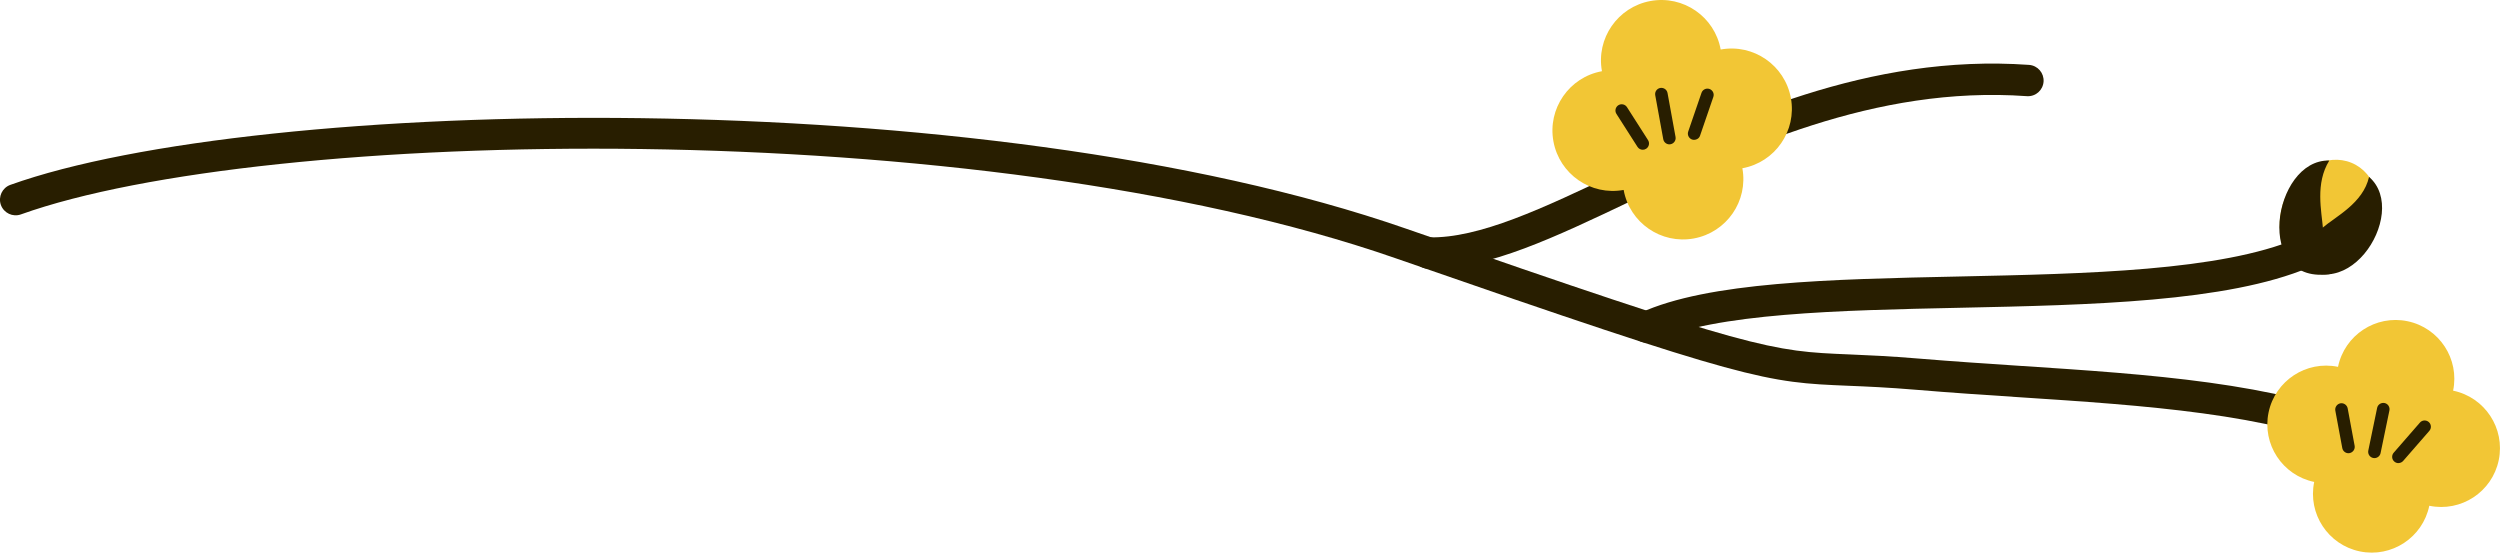 <?xml version="1.0" encoding="UTF-8"?>
<svg id="_レイヤー_2" data-name="レイヤー_2" xmlns="http://www.w3.org/2000/svg" viewBox="0 0 398.81 88.15">
  <defs>
    <style>
      .cls-1 {
        fill: #f2c635;
      }

      .cls-2 {
        fill: #281e00;
      }
    </style>
  </defs>
  <g id="_レイヤー_2-2" data-name="レイヤー_2">
    <path class="cls-2" d="M377.5,72.35c-.32,0-.65-.06-.97-.2-14.66-6.17-34.09-7.45-54.66-8.8-5.29-.35-10.75-.71-16.08-1.16-4.66-.39-7.99-.53-10.94-.65-13.2-.55-15.58-.65-72.18-20.33C155.8,17.94,42.11,20.32,3.34,34.2c-1.3.47-2.73-.21-3.2-1.51-.46-1.3.21-2.73,1.51-3.2,39.42-14.11,154.86-16.59,222.66,6.99,55.9,19.44,58.17,19.54,70.74,20.06,2.84.12,6.38.27,11.15.67,5.29.44,10.73.8,15.99,1.15,21,1.38,40.84,2.69,56.27,9.18,1.27.54,1.87,2,1.33,3.27-.4.96-1.33,1.53-2.31,1.53Z"/>
    <path class="cls-2" d="M228.38,42.86c-.2,0-.39,0-.59,0-1.38-.03-2.47-1.18-2.44-2.56.03-1.38,1.17-2.49,2.56-2.44,8.04.21,18.29-4.67,30.14-10.31,17.82-8.48,39.99-19.02,65.63-17.2,1.38.1,2.41,1.29,2.32,2.67-.1,1.38-1.28,2.42-2.67,2.32-24.32-1.74-45.83,8.5-63.12,16.72-12.16,5.79-22.7,10.8-31.82,10.8Z"/>
    <path class="cls-2" d="M262.71,54.68c-.95,0-1.86-.54-2.28-1.46-.57-1.26-.02-2.74,1.24-3.31,10.87-4.95,30.25-5.36,50.76-5.8,20.53-.44,41.75-.89,54.01-6.05,1.27-.53,2.74.06,3.27,1.33s-.06,2.74-1.33,3.27c-13.14,5.53-34.84,5.99-55.84,6.44-19.11.41-38.87.83-48.8,5.35-.34.15-.69.23-1.04.23Z"/>
    <path class="cls-1" d="M391.33,62.32c1.05-5.07-2.21-10.03-7.28-11.08-5.07-1.05-10.03,2.21-11.08,7.28-5.07-1.05-10.03,2.21-11.08,7.28s2.21,10.03,7.28,11.08c-1.05,5.07,2.21,10.03,7.28,11.08,5.07,1.05,10.03-2.21,11.08-7.28,5.07,1.05,10.03-2.21,11.08-7.28s-2.21-10.03-7.28-11.08Z"/>
    <path class="cls-2" d="M378.78,73.08c-.07,0-.14,0-.2-.02-.54-.11-.89-.64-.78-1.18l1.41-6.81c.11-.54.64-.88,1.18-.78.54.11.89.64.78,1.18l-1.41,6.81c-.1.47-.51.8-.98.8Z"/>
    <path class="cls-2" d="M382.61,73.88c-.23,0-.47-.08-.66-.25-.42-.36-.46-.99-.1-1.41l4.18-4.8c.36-.42.99-.46,1.41-.1.42.36.46.99.1,1.41l-4.18,4.8c-.2.23-.48.34-.75.34Z"/>
    <path class="cls-2" d="M374.63,72.3c-.47,0-.89-.34-.98-.82l-1.11-5.97c-.1-.54.26-1.06.8-1.17.54-.1,1.06.26,1.17.8l1.11,5.97c.1.54-.26,1.06-.8,1.17-.06.01-.12.02-.18.02Z"/>
    <path class="cls-1" d="M274.49,7.9c-.95-5.23-5.97-8.7-11.2-7.74s-8.7,5.97-7.74,11.2c-5.23.95-8.7,5.97-7.74,11.2s5.97,8.7,11.2,7.74c.95,5.23,5.97,8.7,11.2,7.74s8.7-5.97,7.74-11.2c5.23-.95,8.7-5.97,7.74-11.2s-5.97-8.7-11.2-7.74Z"/>
    <path class="cls-2" d="M266.31,23.03c-.47,0-.89-.34-.98-.82l-1.28-7.02c-.1-.54.26-1.06.8-1.16.54-.09,1.06.26,1.16.8l1.28,7.02c.1.54-.26,1.06-.8,1.16-.06.01-.12.02-.18.02Z"/>
    <path class="cls-2" d="M270.26,22.31c-.11,0-.22-.02-.33-.05-.52-.18-.8-.75-.62-1.27l2.12-6.18c.18-.52.75-.8,1.27-.62.52.18.8.75.62,1.27l-2.12,6.18c-.14.42-.53.67-.95.67Z"/>
    <path class="cls-2" d="M262.06,23.89c-.33,0-.65-.16-.84-.46l-3.36-5.26c-.3-.47-.16-1.08.3-1.38.47-.3,1.08-.16,1.38.3l3.36,5.26c.3.47.16,1.08-.3,1.38-.17.11-.35.16-.54.16Z"/>
    <ellipse class="cls-1" cx="371.61" cy="34.57" rx="9.28" ry="7.66" transform="translate(198.36 365.13) rotate(-67.66)"/>
    <path class="cls-2" d="M370.43,36.39c2.18-1.87,6.54-3.96,7.49-8.17,6.76,5.83-4.37,22.88-13.22,12.01,3.29-2.13,3.7-2.1,5.73-3.84Z"/>
    <path class="cls-2" d="M370.58,36.54c-.23-2.86-1.28-7.26,1-10.93-9.06-.24-12.25,20.26.43,18.06-.84-3.83-1.22-4.47-1.43-7.13Z"/>
  </g>
</svg>